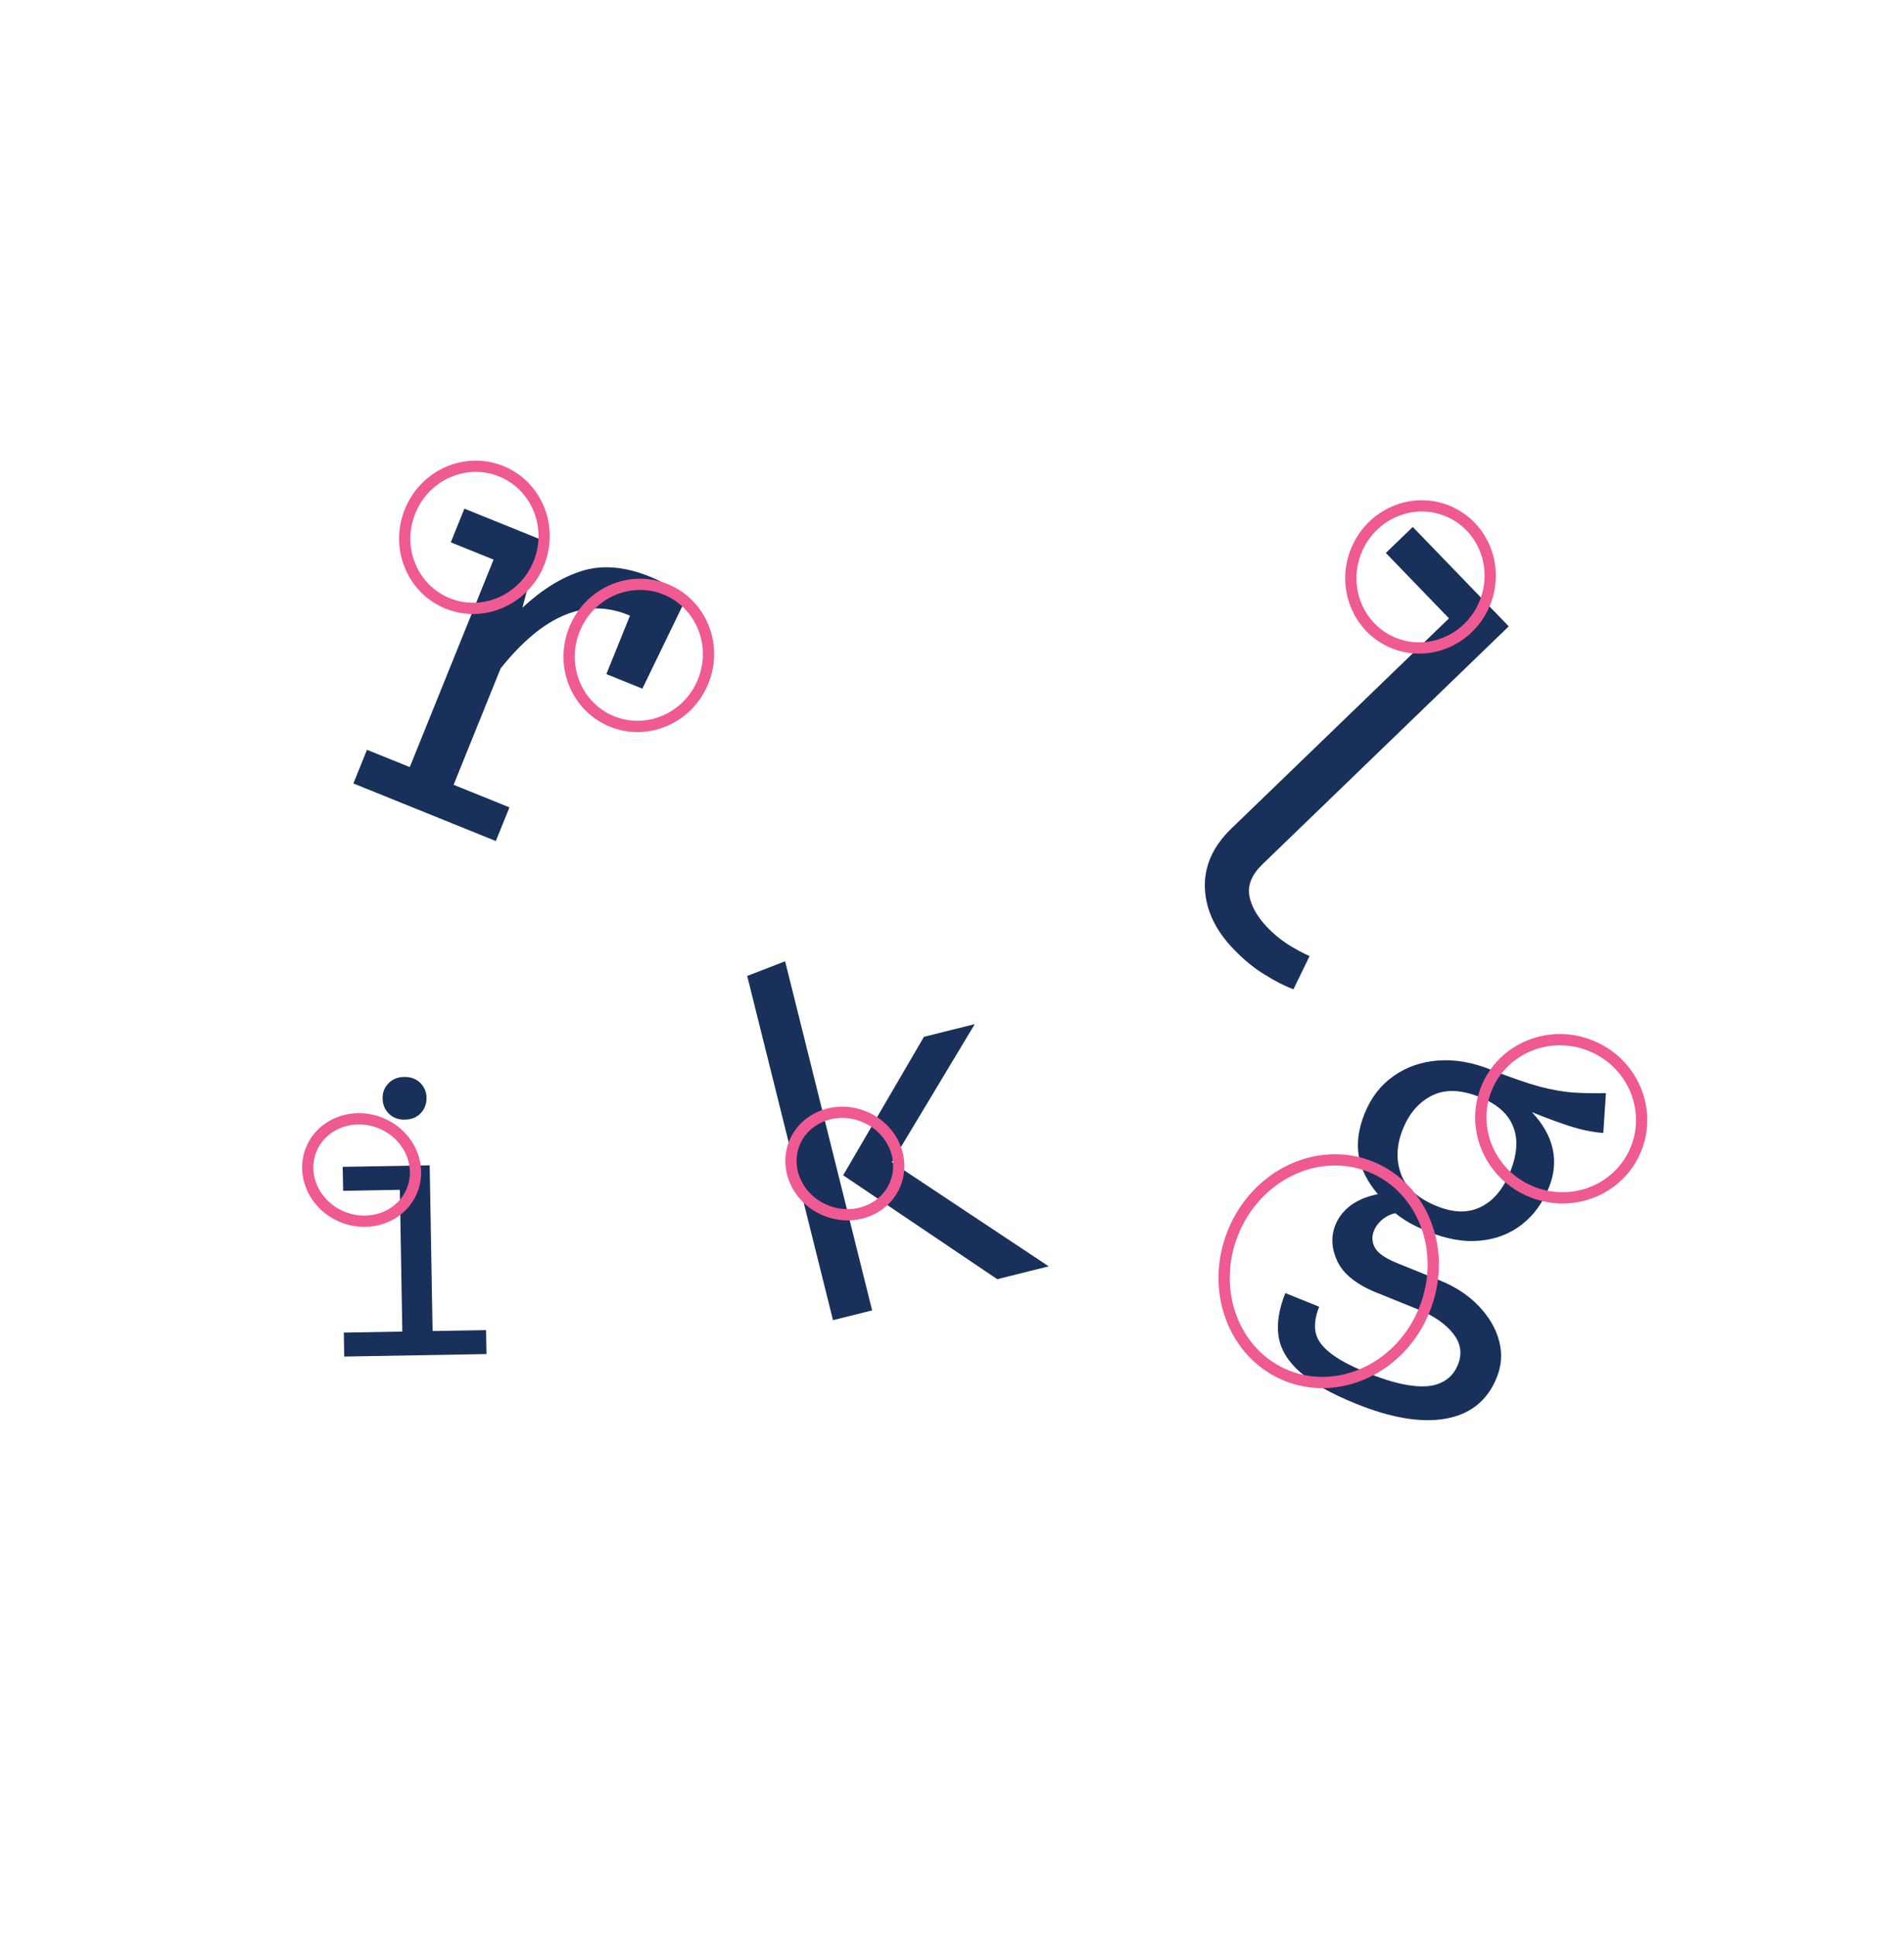 <svg width="442" height="449" viewBox="0 0 442 449" fill="none" xmlns="http://www.w3.org/2000/svg">
<path d="M82.037 181.825L85.194 174.012L95.127 178.025L114.581 129.875L104.648 125.862L107.805 118.049L125.49 125.194L121.274 141.034C125.858 136.78 130.486 133.929 135.157 132.482C139.828 131.034 145.05 131.477 150.824 133.809C152.601 134.527 154.119 135.305 155.377 136.142C156.693 136.955 157.995 137.858 159.286 138.849L152.648 146.734C151.462 145.833 150.357 145.081 149.332 144.479C148.323 143.837 147.112 143.23 145.699 142.659C140.813 140.685 135.913 140.725 130.997 142.778C126.081 144.831 121.154 148.946 116.216 155.124L105.302 182.136L118.263 187.373L115.106 195.186L82.037 181.825ZM140.763 156.446L146.366 142.576L150.504 135.3L159.286 138.849L149.121 159.823L140.763 156.446Z" fill="#18305A"/>
<path d="M99.748 270.449L100.42 308.905L112.834 308.689L112.931 314.248L79.909 314.824L79.812 309.265L93.397 309.028L92.823 276.131L79.656 276.361L79.559 270.801L99.748 270.449ZM93.787 249.939C95.348 249.912 96.596 250.364 97.532 251.296C98.496 252.226 98.99 253.375 99.014 254.74C99.039 256.161 98.586 257.368 97.656 258.36C96.753 259.323 95.521 259.819 93.96 259.846C92.483 259.872 91.263 259.419 90.299 258.488C89.334 257.529 88.84 256.339 88.815 254.918C88.791 253.553 89.245 252.388 90.176 251.424C91.106 250.46 92.311 249.965 93.787 249.939Z" fill="#18305A"/>
<path d="M372.804 253.69L372.192 262.942C369.591 262.733 366.947 262.185 364.259 261.299C361.57 260.414 358.693 259.351 355.627 258.112C358.177 260.826 359.779 263.658 360.431 266.607C361.097 269.521 360.804 272.529 359.551 275.63C358.103 279.213 356.006 282.073 353.259 284.21C350.512 286.346 347.285 287.588 343.578 287.934C339.905 288.294 335.916 287.603 331.609 285.863C329.783 285.126 328.284 284.42 327.113 283.747C325.977 283.087 324.91 282.355 323.912 281.551C322.863 281.769 321.867 282.248 320.926 282.99C320.019 283.746 319.357 284.641 318.94 285.675C318.411 286.984 318.489 288.278 319.175 289.557C319.86 290.836 321.599 292.039 324.39 293.167L334.209 297.134C337.862 298.61 340.87 300.587 343.236 303.066C345.635 305.558 347.217 308.241 347.98 311.115C348.777 314.002 348.605 316.858 347.463 319.684C345.306 325.024 341.375 328.206 335.671 329.228C330.002 330.264 323.033 329.112 314.764 325.771C308.975 323.432 304.654 320.984 301.799 318.428C298.93 315.906 297.266 313.13 296.807 310.099C296.369 307.116 296.895 303.782 298.384 300.095L306.24 303.269C305.391 305.371 305.101 307.278 305.371 308.99C305.642 310.702 306.73 312.324 308.636 313.856C310.528 315.422 313.507 317.027 317.573 318.669C321.57 320.284 324.965 321.255 327.759 321.582C330.573 321.958 332.854 321.717 334.603 320.861C336.373 320.052 337.654 318.666 338.448 316.702C339.492 314.118 339.107 311.698 337.293 309.442C335.479 307.186 332.815 305.348 329.3 303.928L319.584 300.003C314.898 298.109 311.853 295.677 310.448 292.705C309.078 289.746 308.936 286.923 310.022 284.236C310.732 282.479 311.921 280.975 313.588 279.725C315.29 278.489 317.38 277.63 319.859 277.148C317.392 274.228 315.912 271.245 315.419 268.2C314.926 265.155 315.382 261.893 316.788 258.413C318.278 254.726 320.506 251.839 323.474 249.751C326.455 247.629 329.91 246.42 333.838 246.123C337.765 245.826 341.865 246.54 346.138 248.267C350.734 250.084 354.532 251.398 357.531 252.209C360.544 252.985 363.206 253.439 365.517 253.572C367.863 253.718 370.292 253.757 372.804 253.69ZM343.569 254.624C339.193 252.856 335.474 252.736 332.412 254.264C329.398 255.772 327.153 258.352 325.678 262.004C324.188 265.691 324.031 269.155 325.207 272.395C326.382 275.636 329.175 278.147 333.586 279.929C337.445 281.488 340.826 281.551 343.729 280.119C346.667 278.701 348.943 275.993 350.558 271.996C352.215 267.896 352.451 264.385 351.267 261.461C350.132 258.518 347.566 256.239 343.569 254.624Z" fill="#18305A"/>
<path d="M350.244 145.365L293.058 200.589C290.615 202.948 289.602 205.379 290.02 207.881C290.5 210.384 291.905 212.842 294.234 215.254C295.686 216.757 297.219 218.032 298.833 219.076C300.447 220.121 302.171 221.059 304.004 221.892L300.267 229.588C298.308 228.876 296.11 227.76 293.673 226.239C291.234 224.78 288.805 222.797 286.385 220.291C282.15 215.905 279.922 211.185 279.703 206.13C279.514 201.045 281.566 196.431 285.858 192.286L336.371 143.506L321.714 128.328L327.964 122.293L350.244 145.365Z" fill="#18305A"/>
<path d="M226.282 237.681L207.037 269.71L243.457 293.893L231.504 296.873L195.733 272.759L214.491 240.621L226.282 237.681ZM182.258 223.093L202.459 304.114L193.373 306.38L173.455 226.494L182.258 223.093Z" fill="#18305A"/>
<path d="M163.234 158.134C159.799 166.637 150.318 170.764 142.095 167.442C133.872 164.119 129.92 154.565 133.355 146.062C136.79 137.56 146.271 133.433 154.494 136.755C162.717 140.077 166.669 149.632 163.234 158.134Z" stroke="#EF5A92" stroke-width="2.613"/>
<path d="M125.076 130.734C121.641 139.237 112.16 143.364 103.937 140.042C95.714 136.72 91.761 127.165 95.197 118.662C98.632 110.16 108.112 106.033 116.335 109.355C124.558 112.677 128.511 122.232 125.076 130.734Z" stroke="#EF5A92" stroke-width="2.613"/>
<path d="M344.701 139.929C341.266 148.431 331.785 152.558 323.562 149.236C315.339 145.914 311.386 136.359 314.822 127.857C318.257 119.354 327.737 115.227 335.96 118.549C344.183 121.872 348.136 131.426 344.701 139.929Z" stroke="#EF5A92" stroke-width="2.613"/>
<path d="M95.658 276.265C93.255 282.213 86.086 285.079 79.544 282.436C73.002 279.793 69.836 272.751 72.239 266.803C74.642 260.854 81.811 257.989 88.353 260.632C94.895 263.275 98.061 270.316 95.658 276.265Z" stroke="#EF5A92" stroke-width="2.613"/>
<path d="M207.838 274.76C205.434 280.708 198.265 283.574 191.724 280.931C185.182 278.288 182.015 271.246 184.419 265.298C186.822 259.349 193.991 256.484 200.533 259.127C207.075 261.77 210.241 268.811 207.838 274.76Z" stroke="#EF5A92" stroke-width="2.613"/>
<path d="M379.788 266.653C376.014 275.994 365.188 280.481 355.574 276.597C345.96 272.712 341.29 261.964 345.064 252.623C348.838 243.282 359.663 238.795 369.278 242.679C378.892 246.564 383.562 257.312 379.788 266.653Z" stroke="#EF5A92" stroke-width="2.613"/>
<path d="M330.654 303.987C325.209 317.464 310.831 324.16 298.658 319.241C286.485 314.323 280.794 299.519 286.238 286.042C291.683 272.566 306.062 265.87 318.234 270.788C330.407 275.706 336.098 290.511 330.654 303.987Z" stroke="#EF5A92" stroke-width="2.613"/>
</svg>
